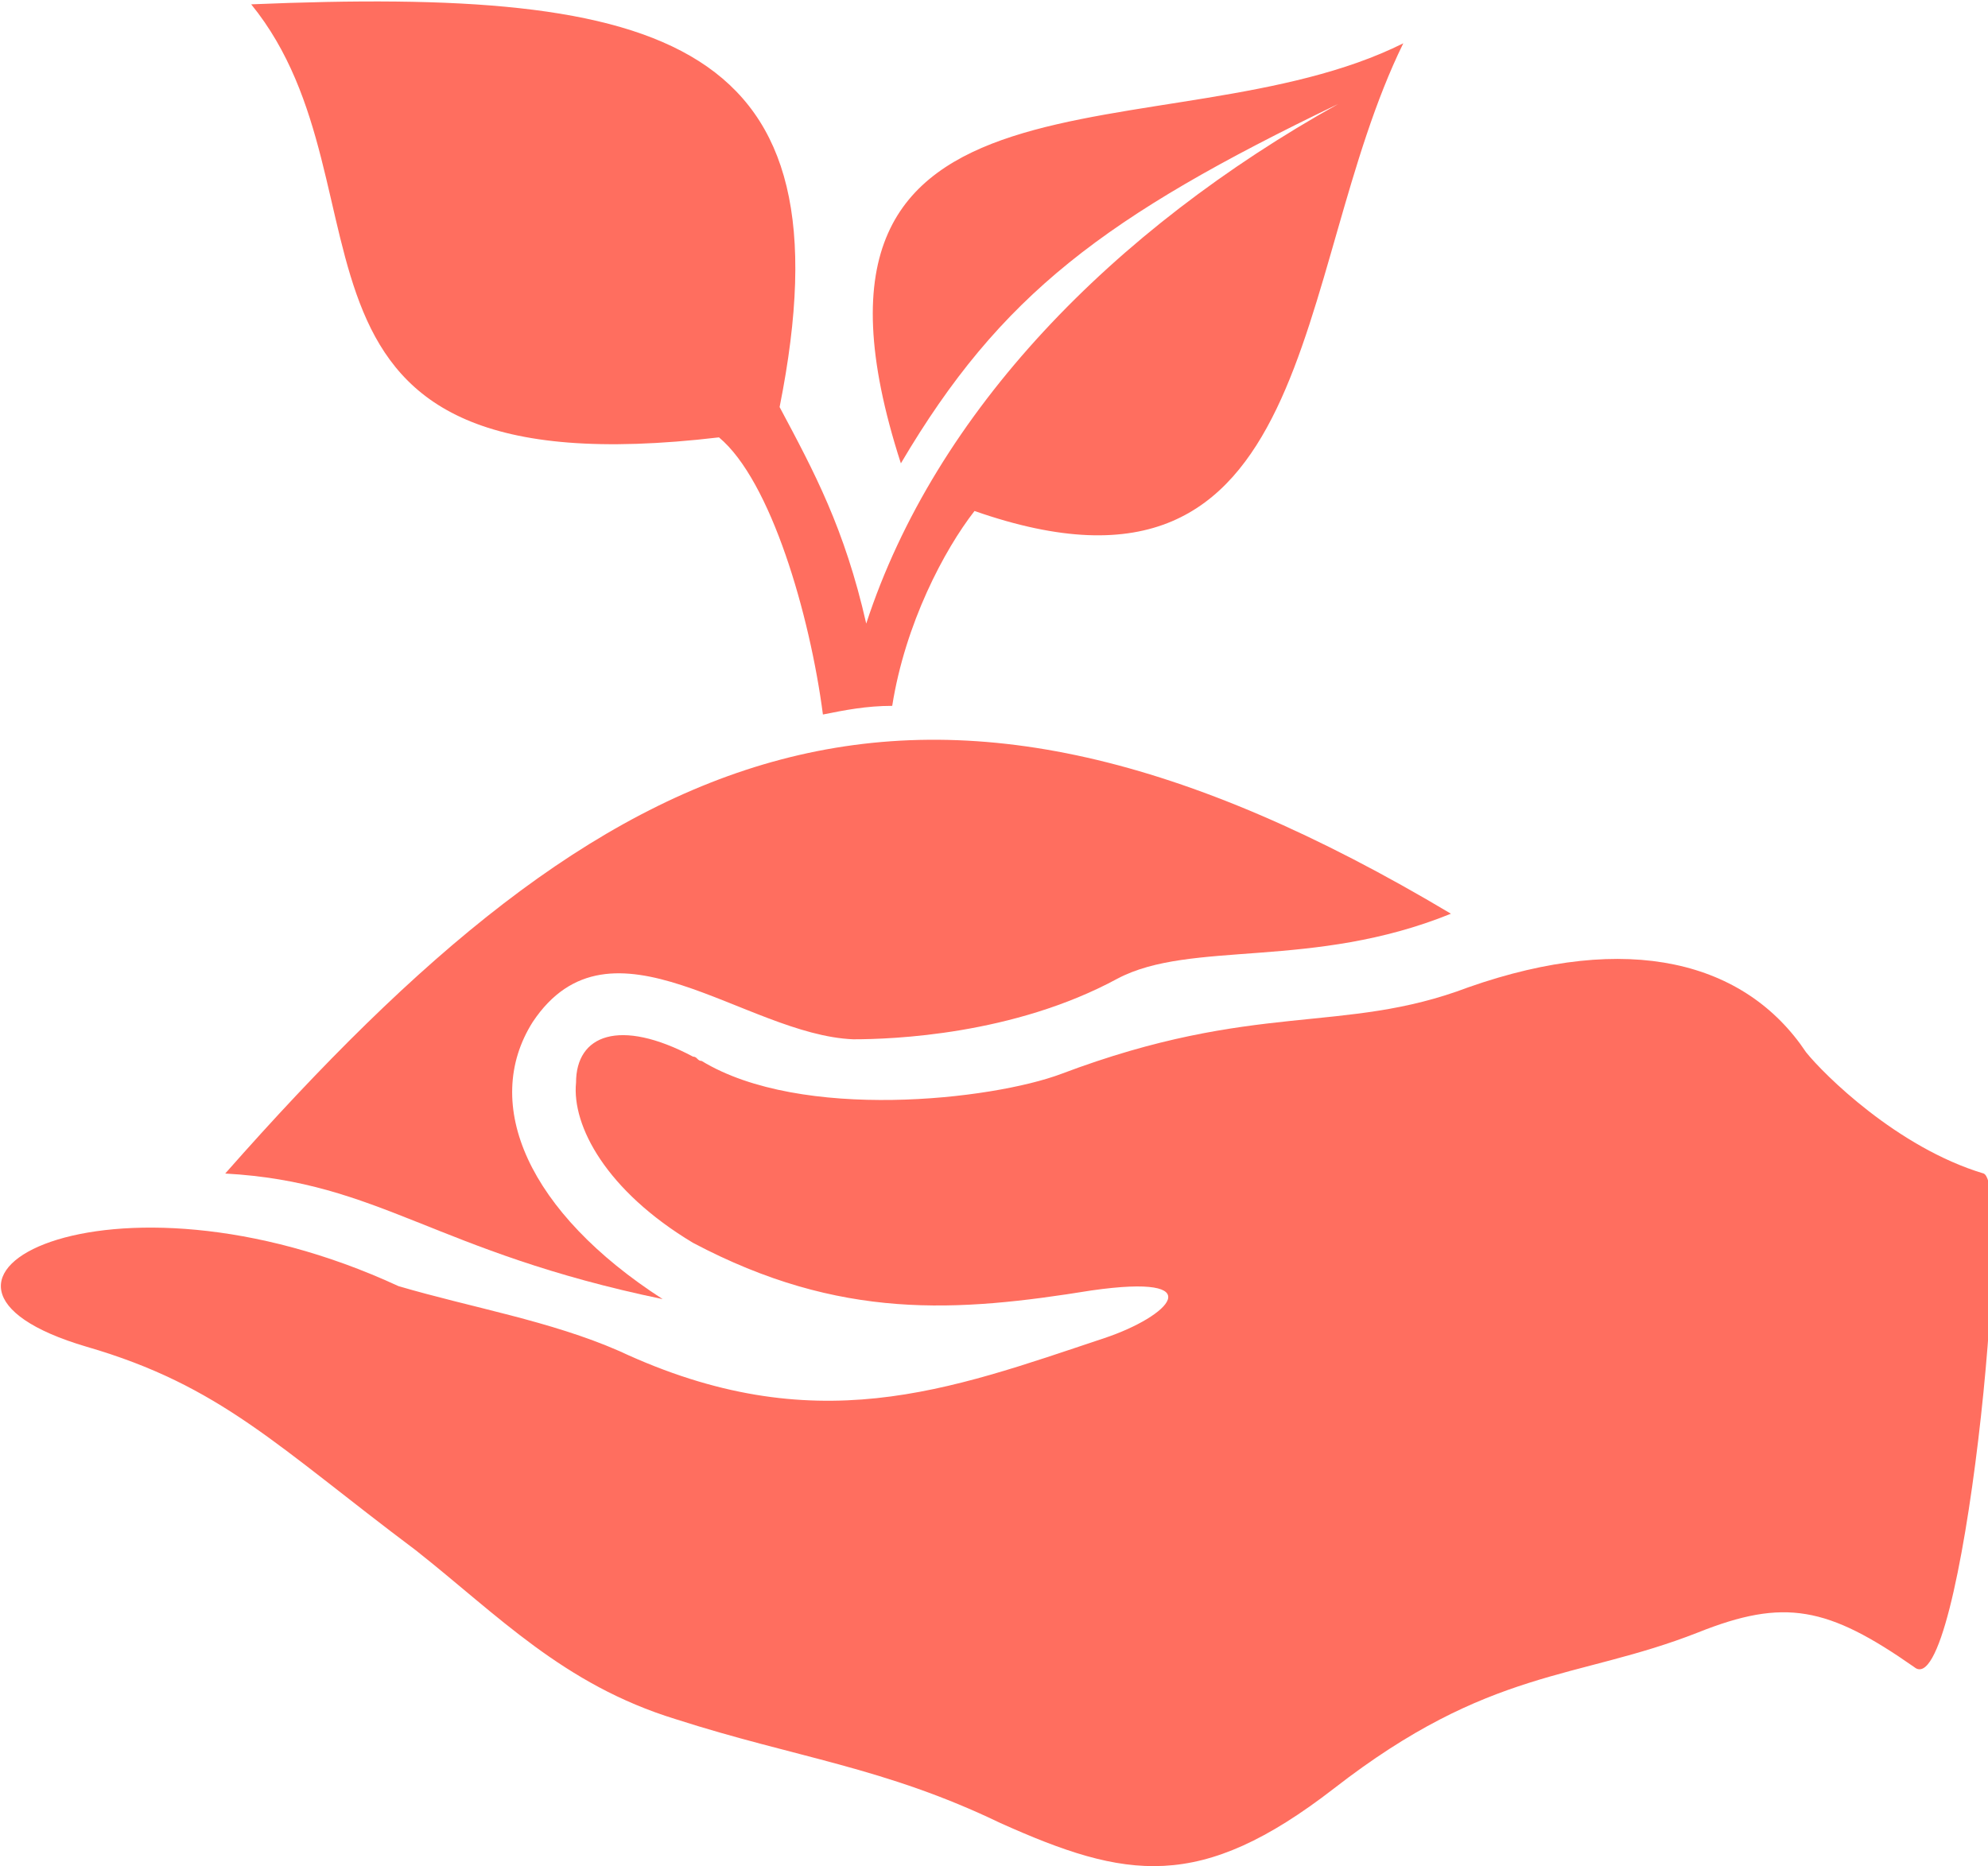 <?xml version="1.0" encoding="utf-8"?>
<!-- Generator: Adobe Illustrator 18.0.0, SVG Export Plug-In . SVG Version: 6.00 Build 0)  -->
<!DOCTYPE svg PUBLIC "-//W3C//DTD SVG 1.1//EN" "http://www.w3.org/Graphics/SVG/1.1/DTD/svg11.dtd">
<svg version="1.1" id="Layer_1" xmlns="http://www.w3.org/2000/svg" xmlns:xlink="http://www.w3.org/1999/xlink" x="0px" y="0px"
	 width="45.9px" height="43.1px" viewBox="0 0 45.9 43.1" style="enable-background:new 0 0 45.9 43.1;" xml:space="preserve">
<style type="text/css">
	.st0{clip-path:url(#SVGID_2_);fill:#FF6E5F;}
</style>
<g>
	<defs>
		<rect id="SVGID_1_" y="0" width="45.9" height="43.1"/>
	</defs>
	<clipPath id="SVGID_2_">
		<use xlink:href="#SVGID_1_"  style="overflow:visible;"/>
	</clipPath>
	<path class="st0" d="M44.2,38.5c-2-1.4-3-1.6-5-0.8c-2.8,1.1-4.8,0.8-8.4,3.6c-3.1,2.4-4.8,2.1-7.7,0.8c-2.7-1.3-4.7-1.5-7.5-2.4
		c-2.6-0.8-4.1-2.4-6-3.9c-3.2-2.4-4.5-3.8-7.6-4.7c-5.1-1.5,0.5-4.5,7.2-1.4c1.7,0.5,3.5,0.8,5.1,1.5c4.5,2.1,7.6,0.9,11.2-0.3
		c1.5-0.5,2.5-1.5-0.3-1.1c-3.1,0.5-5.8,0.7-9.2-1.1C14,27.5,13.2,26,13.3,25c0-1.1,1-1.5,2.7-0.6c0.1,0,0.1,0.1,0.2,0.1
		c2.3,1.4,6.7,0.9,8.3,0.3c4.5-1.7,6.5-0.9,9.4-2c3.7-1.3,6.4-0.6,7.8,1.5c0.4,0.5,2.1,2.2,4.1,2.8C46.5,27.4,45.3,39.4,44.2,38.5"
		/>
	<path class="st0" d="M33.5,21.1c-3.2,1.3-6,0.6-7.7,1.5c-2.4,1.3-5.2,1.4-6.1,1.4c-2.5-0.1-5.6-3.1-7.4-0.4c-1.2,1.9-0.1,4.4,3,6.4
		c-5.3-1.1-6.5-2.7-10.1-2.9C14.1,17,21.1,13.7,33.5,21.1"/>
	<path class="st0" d="M16.6,10.1c1.2,1,2.1,4.1,2.4,6.4c0.5-0.1,1-0.2,1.6-0.2c0.3-1.9,1.2-3.6,1.9-4.5c8,2.8,7.3-5.5,9.9-10.8
		c-5.4,2.7-14.8-0.2-11.6,9.7c2.3-3.9,4.7-5.7,10.1-8.3c-5.2,2.9-9.3,7.1-10.9,12c-0.5-2.2-1.2-3.5-2-5c1.7-8.5-2.6-9.7-12.2-9.3
		C9.3,4.4,5.6,11.4,16.6,10.1"/>
</g>
</svg>
